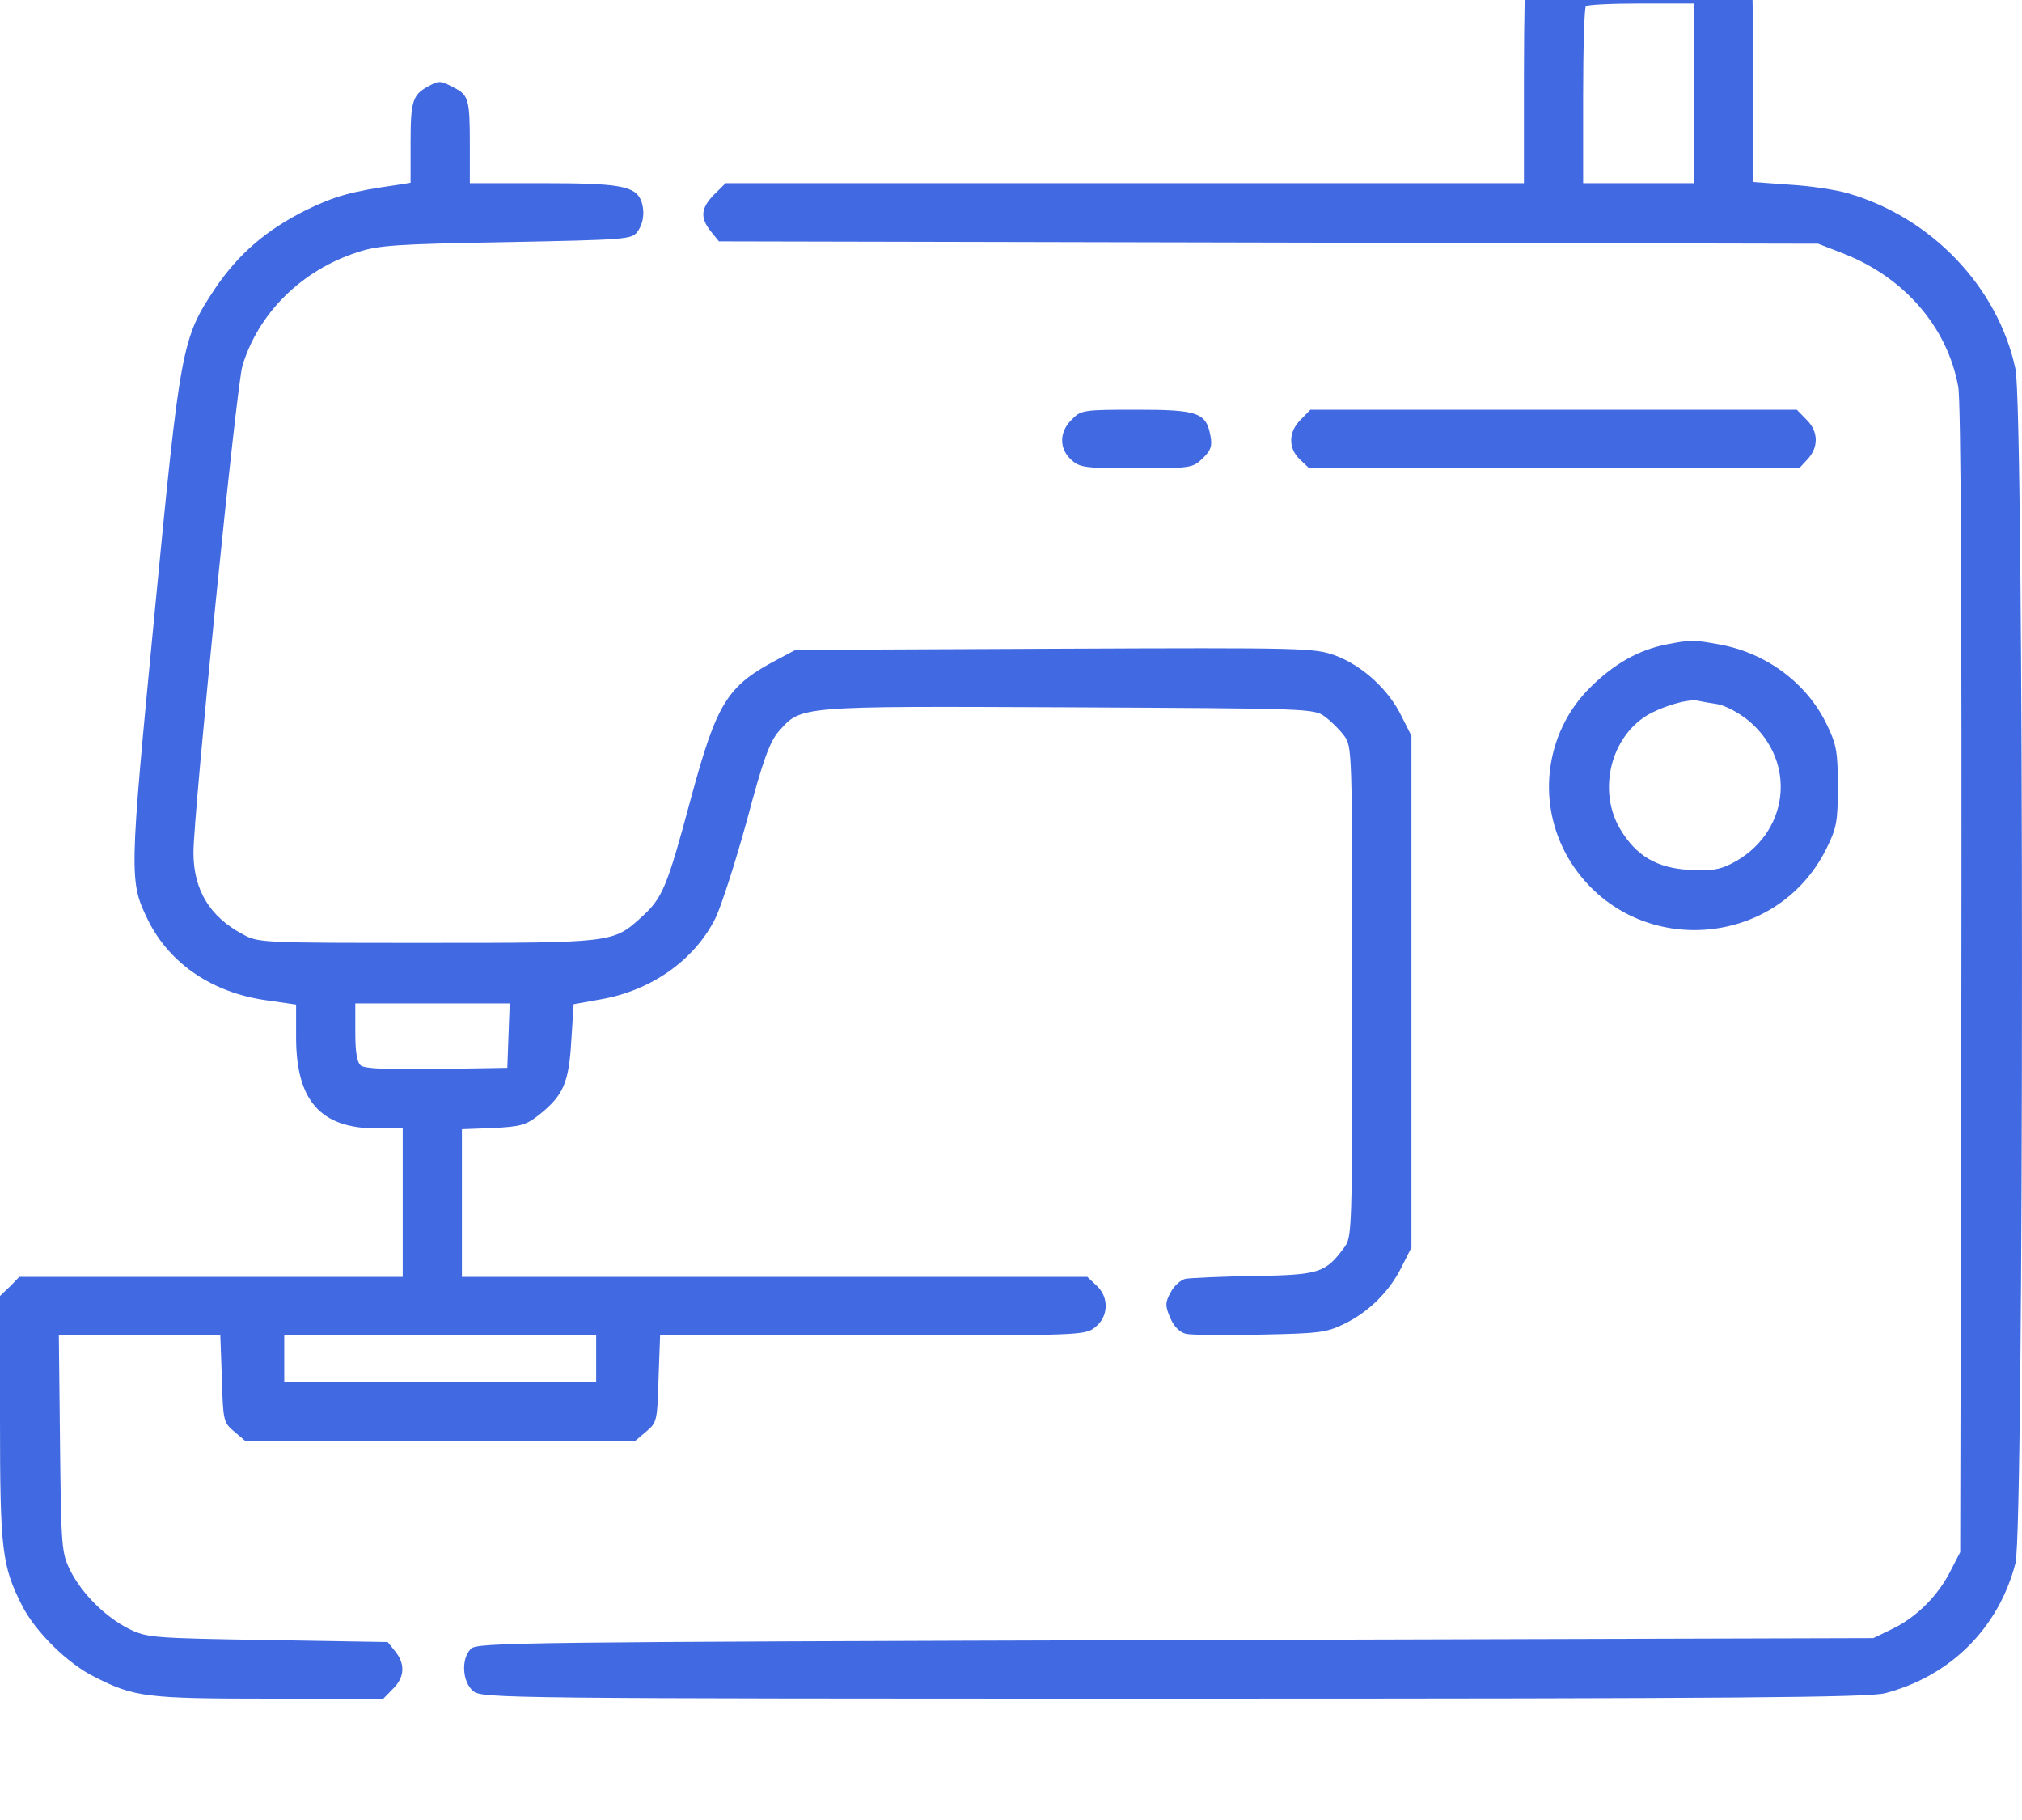 <svg width="50" height="45" viewBox="0 0 50 45" fill="none" xmlns="http://www.w3.org/2000/svg">
<g clip-path="url(#clip0_95_41)">
<path d="M40.095 -2.888C39.871 -2.715 39.734 -2.299 39.734 -1.787V-1.363H39.051C38.328 -1.363 37.85 -1.198 37.742 -0.928C37.713 -0.841 37.684 0.424 37.684 1.882V4.529H27.814H17.944L17.66 4.809C17.329 5.147 17.309 5.378 17.573 5.716L17.778 5.968L31.367 5.997L44.957 6.026L45.504 6.238C47.056 6.817 48.15 8.063 48.423 9.56C48.491 9.908 48.511 14.959 48.501 24.24L48.472 38.378L48.237 38.832C47.935 39.441 47.398 39.982 46.802 40.271L46.324 40.503L29.073 40.551C12.867 40.6 11.813 40.609 11.647 40.764C11.393 41.015 11.432 41.594 11.705 41.816C11.92 41.99 12.467 42 29.034 42C42.995 42 46.217 41.971 46.617 41.865C48.228 41.44 49.419 40.262 49.839 38.649C50.053 37.828 50.053 10.14 49.839 9.126C49.409 7.107 47.769 5.378 45.699 4.78C45.406 4.693 44.762 4.596 44.264 4.567L43.346 4.5V1.824C43.346 -1.449 43.405 -1.295 42.136 -1.353L41.296 -1.382V-1.797C41.296 -2.319 41.13 -2.792 40.906 -2.908C40.652 -3.043 40.291 -3.024 40.095 -2.888ZM41.882 2.307V4.529H40.515H39.148V2.375C39.148 1.187 39.178 0.183 39.217 0.154C39.246 0.115 39.861 0.086 40.583 0.086H41.882V2.307Z" fill="#4169E1"/>
<path d="M10.593 2.134C10.202 2.336 10.153 2.51 10.153 3.524V4.519L9.792 4.577C8.699 4.731 8.279 4.847 7.566 5.195C6.6 5.678 5.906 6.267 5.33 7.117C4.491 8.372 4.462 8.546 3.817 15.22C3.192 21.7 3.192 21.787 3.661 22.752C4.198 23.834 5.262 24.549 6.59 24.732L7.322 24.838V25.65C7.322 27.214 7.927 27.9 9.323 27.9H9.958V29.735V31.57H5.223H0.478L0.244 31.811L0 32.043V35.066C0 38.34 0.049 38.716 0.547 39.702C0.879 40.349 1.679 41.141 2.353 41.469C3.319 41.961 3.632 42 6.668 42H9.48L9.714 41.759C10.007 41.478 10.026 41.141 9.773 40.831L9.587 40.6L6.619 40.551C3.778 40.503 3.642 40.493 3.202 40.281C2.616 39.991 2.031 39.412 1.738 38.832C1.523 38.398 1.513 38.272 1.484 35.694L1.455 33.019H3.446H5.448L5.487 34.09C5.516 35.124 5.526 35.172 5.789 35.394L6.063 35.626H10.886H15.708L15.982 35.394C16.245 35.172 16.255 35.124 16.284 34.09L16.323 33.019H21.576C26.73 33.019 26.828 33.019 27.082 32.816C27.414 32.555 27.433 32.072 27.111 31.782L26.887 31.57H19.154H11.422V29.744V27.919L12.194 27.89C12.887 27.852 13.004 27.823 13.346 27.552C13.931 27.079 14.068 26.77 14.127 25.737L14.185 24.829L14.83 24.713C16.099 24.5 17.182 23.738 17.7 22.685C17.837 22.395 18.188 21.314 18.471 20.28C18.871 18.773 19.037 18.339 19.252 18.088C19.818 17.45 19.691 17.46 26.428 17.489C32.383 17.518 32.5 17.518 32.764 17.721C32.91 17.827 33.125 18.04 33.232 18.184C33.437 18.445 33.437 18.542 33.437 24.52C33.437 30.498 33.437 30.594 33.232 30.855C32.773 31.473 32.627 31.521 31.016 31.55C30.196 31.56 29.435 31.599 29.317 31.618C29.191 31.647 29.025 31.802 28.947 31.956C28.81 32.207 28.81 32.285 28.937 32.584C29.025 32.796 29.171 32.941 29.327 32.98C29.454 33.009 30.284 33.019 31.163 32.999C32.608 32.97 32.793 32.951 33.232 32.738C33.847 32.439 34.355 31.937 34.658 31.328L34.902 30.846V24.52V18.194L34.658 17.711C34.336 17.045 33.691 16.465 33.037 16.214C32.5 16.021 32.373 16.012 26.076 16.04L19.672 16.069L19.233 16.301C17.983 16.958 17.729 17.363 17.085 19.739C16.489 21.96 16.382 22.202 15.864 22.675C15.162 23.313 15.162 23.313 10.544 23.313C6.482 23.313 6.385 23.313 6.004 23.1C5.184 22.666 4.784 21.999 4.784 21.082C4.784 20.116 5.848 9.522 5.994 9.048C6.385 7.745 7.459 6.682 8.835 6.238C9.353 6.064 9.792 6.035 12.516 5.987C15.464 5.929 15.62 5.919 15.757 5.736C15.913 5.533 15.952 5.224 15.855 4.963C15.708 4.596 15.308 4.529 13.424 4.529H11.618V3.572C11.618 2.452 11.588 2.346 11.217 2.162C10.895 1.989 10.846 1.989 10.593 2.134ZM12.574 25.601L12.545 26.403L10.798 26.432C9.597 26.451 9.011 26.422 8.923 26.345C8.826 26.268 8.786 26.007 8.786 25.524V24.809H10.69H12.604L12.574 25.601ZM14.742 33.598V34.177H10.886H7.029V33.598V33.019H10.886H14.742V33.598Z" fill="#4169E1"/>
<path d="M26.505 10.371C26.193 10.671 26.183 11.086 26.486 11.366C26.7 11.559 26.808 11.579 28.106 11.579C29.463 11.579 29.493 11.569 29.746 11.328C29.942 11.134 29.981 11.028 29.932 10.777C29.825 10.198 29.619 10.13 28.096 10.13C26.788 10.13 26.73 10.14 26.505 10.371Z" fill="#4169E1"/>
<path d="M32.169 10.371C31.857 10.671 31.847 11.086 32.15 11.366L32.374 11.579H38.427H44.49L44.695 11.357C44.978 11.057 44.968 10.661 44.666 10.371L44.431 10.13H38.417H32.404L32.169 10.371Z" fill="#4169E1"/>
<path d="M41.209 15.934C40.525 16.069 39.92 16.407 39.334 16.987C38.163 18.136 37.967 19.961 38.865 21.352C40.388 23.699 43.913 23.496 45.162 20.985C45.416 20.473 45.446 20.319 45.446 19.45C45.446 18.609 45.416 18.416 45.182 17.933C44.694 16.9 43.688 16.147 42.517 15.934C41.872 15.818 41.814 15.818 41.209 15.934ZM42.478 17.412C42.673 17.451 43.005 17.624 43.249 17.827C44.459 18.851 44.235 20.628 42.819 21.352C42.517 21.507 42.302 21.536 41.785 21.507C40.974 21.468 40.457 21.159 40.066 20.502C39.529 19.604 39.793 18.339 40.633 17.75C40.964 17.508 41.736 17.267 41.98 17.325C42.058 17.344 42.282 17.383 42.478 17.412Z" fill="#4169E1"/>
</g>
<defs>
<clipPath id="clip0_95_41">
<rect width="50" height="45" fill="white"/>
</clipPath>
</defs>
</svg>
